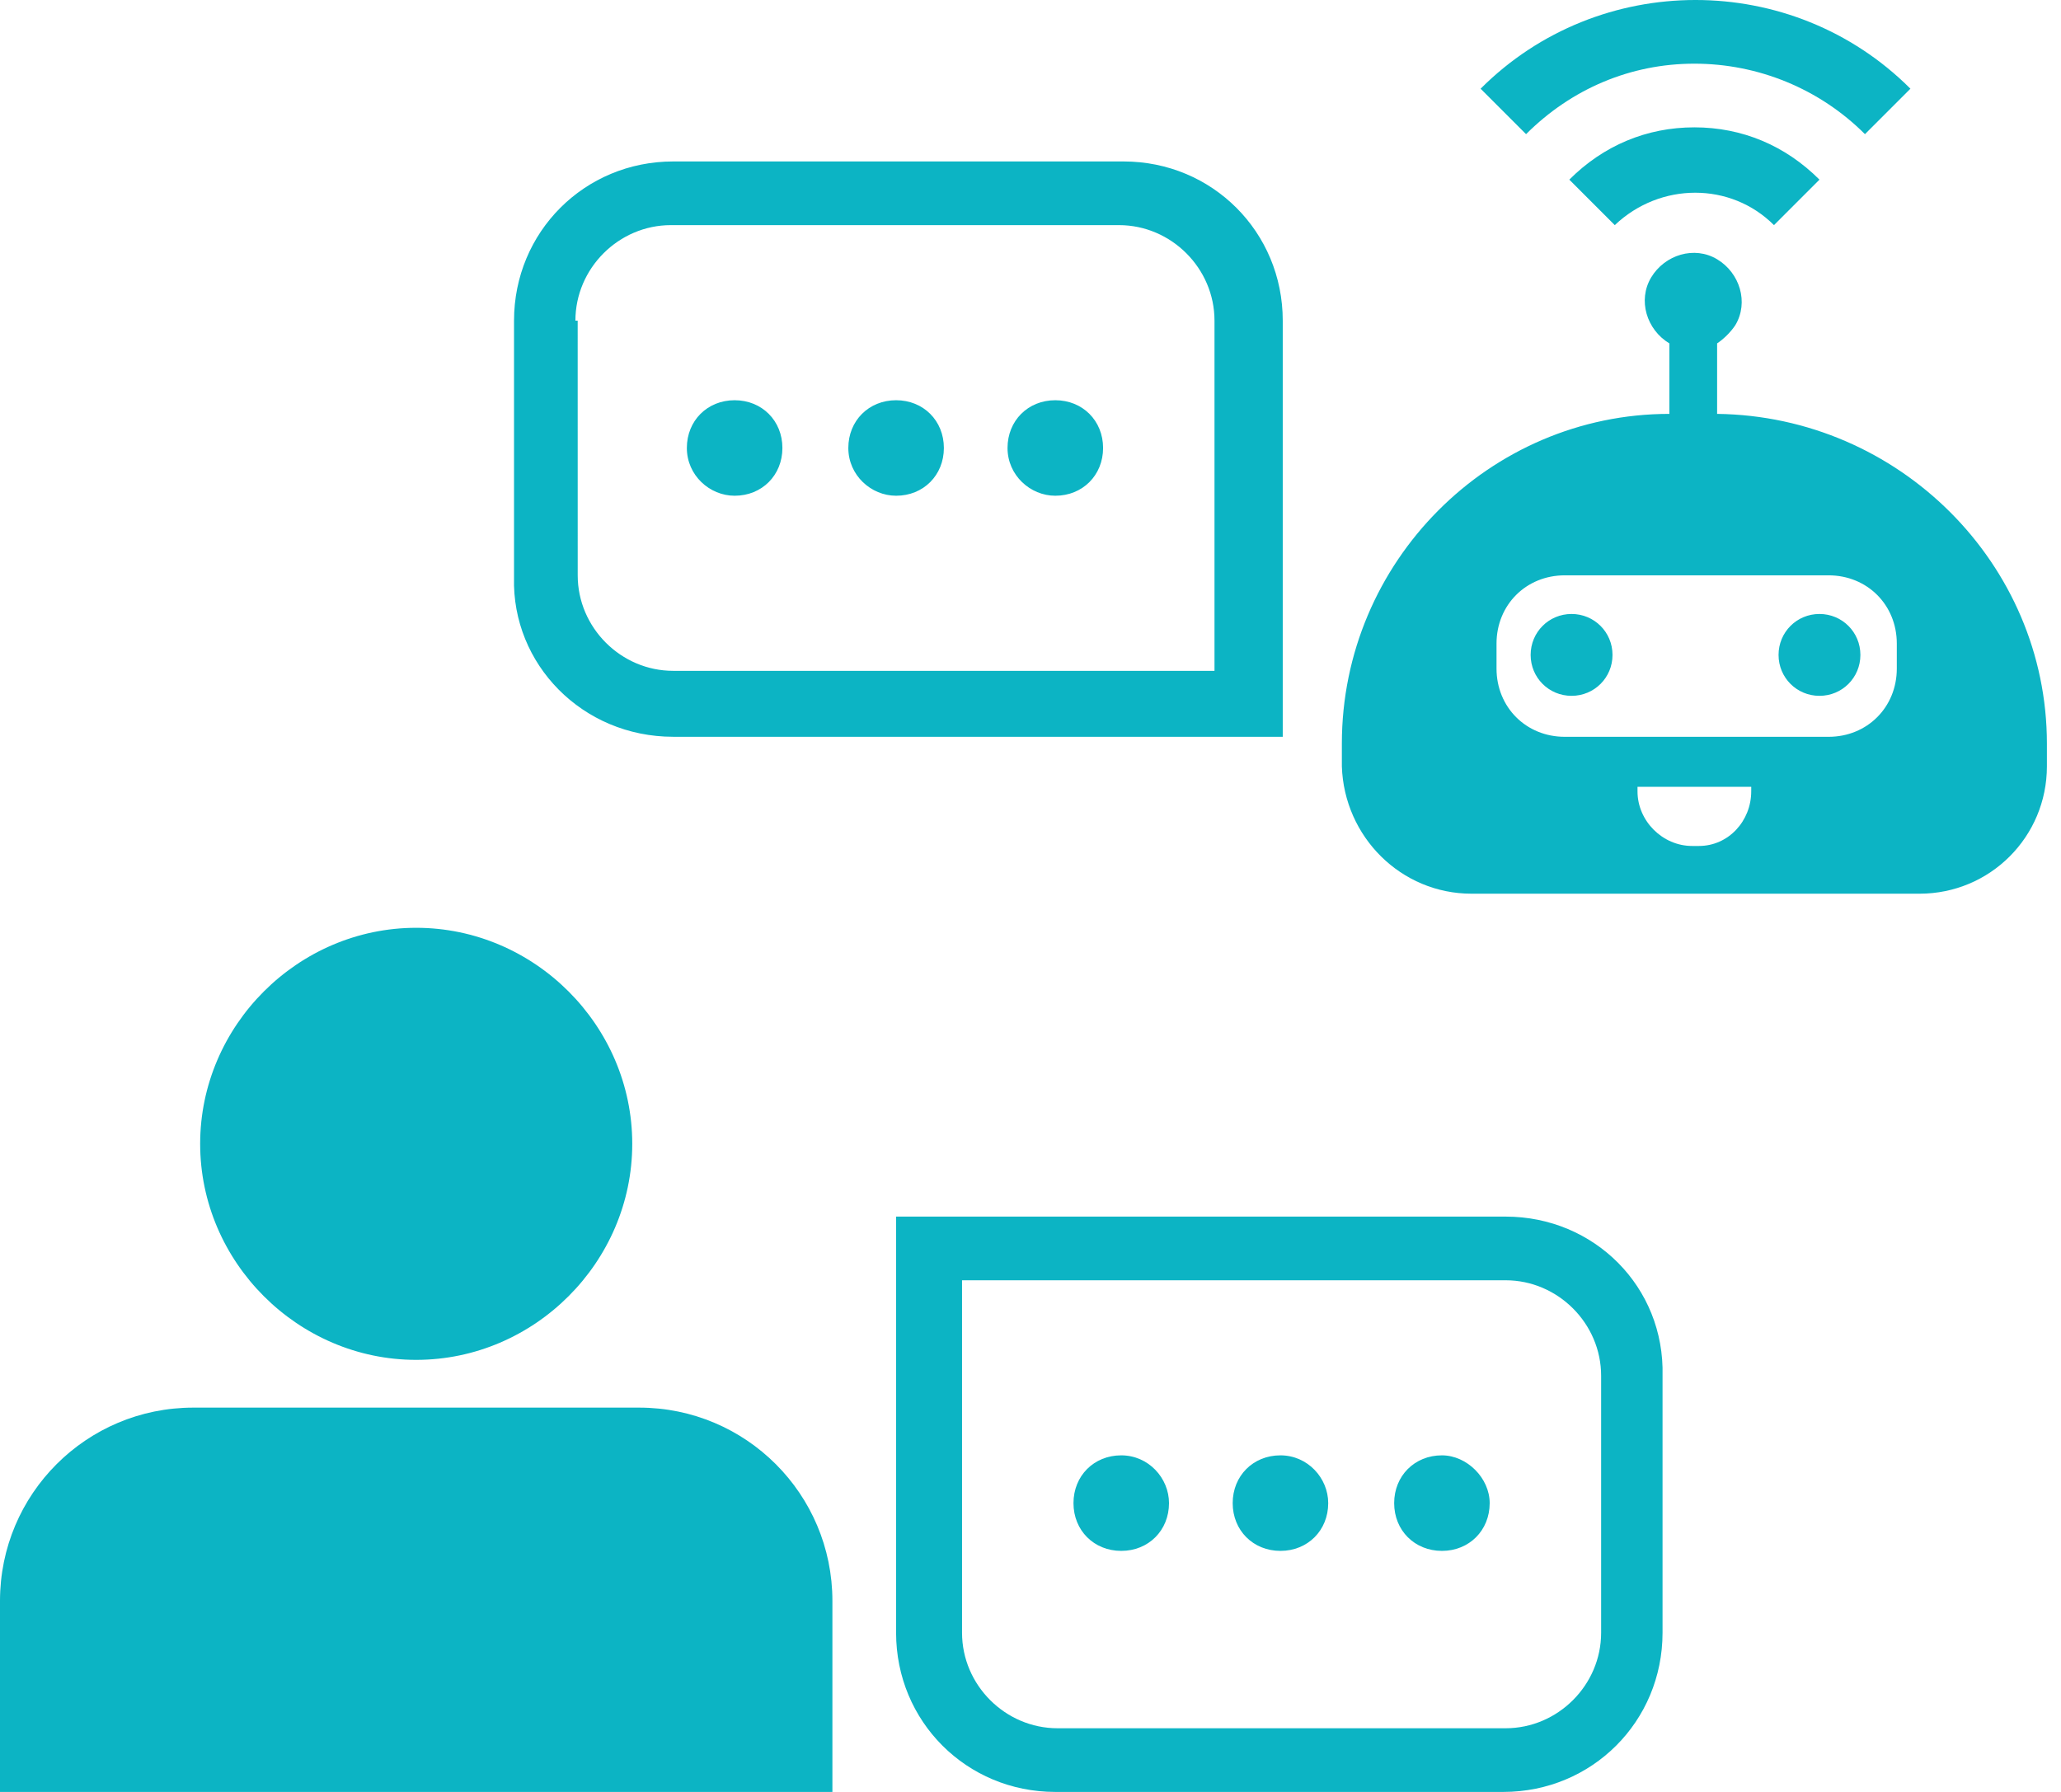 <svg width="69" height="60" viewBox="0 0 69 60" fill="none" xmlns="http://www.w3.org/2000/svg"><path d="M22.539 24.67H42.945V10.736C42.945 7.767 40.584 5.406 37.615 5.406H22.539C19.569 5.406 17.209 7.767 17.209 10.736V19.34C17.133 22.233 19.493 24.67 22.539 24.67C22.462 24.67 22.462 24.67 22.539 24.67ZM19.264 10.736C19.264 8.985 20.711 7.538 22.462 7.538H37.462C39.213 7.538 40.66 8.985 40.66 10.736V22.462H22.538C20.787 22.462 19.341 21.015 19.341 19.264L19.34 10.736L19.264 10.736ZM22.995 15C22.995 14.086 23.681 13.401 24.595 13.401C25.508 13.401 26.194 14.086 26.194 15C26.194 15.913 25.509 16.599 24.595 16.599C23.757 16.599 22.995 15.914 22.995 15ZM28.401 15C28.401 14.086 29.087 13.401 30.001 13.401C30.914 13.401 31.6 14.086 31.6 15C31.6 15.913 30.915 16.599 30.001 16.599C29.163 16.599 28.401 15.914 28.401 15ZM33.731 15C33.731 14.086 34.416 13.401 35.33 13.401C36.244 13.401 36.93 14.086 36.93 15C36.93 15.913 36.244 16.599 35.33 16.599C34.493 16.599 33.731 15.914 33.731 15ZM6.701 38.299C6.701 34.34 9.975 31.066 13.934 31.066C17.894 31.066 21.167 34.34 21.167 38.299C21.167 42.259 17.894 45.533 13.934 45.533C9.975 45.533 6.701 42.259 6.701 38.299ZM21.396 47.132H6.472C2.894 47.132 0 50.025 0 53.604V60H27.868V53.604C27.868 50.026 24.974 47.132 21.396 47.132H21.396ZM56.726 4.264C58.325 4.264 59.771 4.873 60.914 6.015L59.391 7.538C57.944 6.091 55.584 6.091 54.061 7.538L52.539 6.015C53.681 4.873 55.127 4.264 56.726 4.264H56.726ZM56.726 2.132C58.858 2.132 60.914 2.97 62.437 4.492L63.959 2.97C60 -0.99 53.528 -0.99 49.569 2.97L51.091 4.492C52.614 2.97 54.594 2.132 56.726 2.132ZM60.914 20.558C60.152 20.558 59.544 21.168 59.544 21.929C59.544 22.69 60.153 23.299 60.914 23.299C61.675 23.299 62.284 22.69 62.284 21.929C62.284 21.168 61.675 20.558 60.914 20.558ZM68.528 24.899V25.66C68.528 28.021 66.624 29.924 64.264 29.924H49.264C46.904 29.924 45.001 28.021 44.924 25.66V24.899C44.924 18.807 49.873 13.858 55.889 13.858V11.498C55.127 11.041 54.823 10.051 55.279 9.29C55.736 8.529 56.726 8.224 57.487 8.681C58.249 9.138 58.553 10.128 58.096 10.889C57.944 11.117 57.715 11.346 57.487 11.498V13.858C63.579 13.934 68.528 18.883 68.528 24.899ZM58.63 26.346H54.822V26.498C54.822 27.488 55.66 28.326 56.65 28.326H56.878C57.868 28.326 58.629 27.488 58.629 26.498L58.63 26.346ZM63.503 21.549C63.503 20.254 62.513 19.264 61.218 19.264H52.386C51.092 19.264 50.102 20.254 50.102 21.549V22.386C50.102 23.68 51.092 24.671 52.386 24.671H61.219C62.513 24.671 63.503 23.68 63.503 22.386L63.503 21.549ZM52.614 20.558C51.853 20.558 51.244 21.168 51.244 21.929C51.244 22.69 51.853 23.299 52.614 23.299C53.376 23.299 53.985 22.69 53.985 21.929C53.985 21.168 53.376 20.558 52.614 20.558ZM50.406 40.736H30V54.67C30 57.64 32.36 60 35.33 60H50.33C53.299 60 55.66 57.64 55.66 54.67V46.066C55.736 43.096 53.375 40.736 50.406 40.736H50.406ZM53.604 54.67C53.604 56.421 52.157 57.868 50.406 57.868H35.406C33.655 57.868 32.208 56.421 32.208 54.67V42.868H50.406C52.157 42.868 53.604 44.315 53.604 46.066V54.67ZM49.873 50.33C49.873 51.243 49.188 51.929 48.274 51.929C47.361 51.929 46.675 51.244 46.675 50.33C46.675 49.416 47.36 48.73 48.274 48.73C49.112 48.731 49.873 49.492 49.873 50.33ZM39.137 50.33C39.137 51.243 38.452 51.929 37.538 51.929C36.624 51.929 35.939 51.244 35.939 50.33C35.939 49.416 36.624 48.73 37.538 48.73C38.452 48.731 39.137 49.492 39.137 50.33ZM44.467 50.33C44.467 51.243 43.782 51.929 42.868 51.929C41.954 51.929 41.269 51.244 41.269 50.33C41.269 49.416 41.954 48.73 42.868 48.73C43.782 48.731 44.467 49.492 44.467 50.33Z" fill="#0CB4C4"></path></svg>